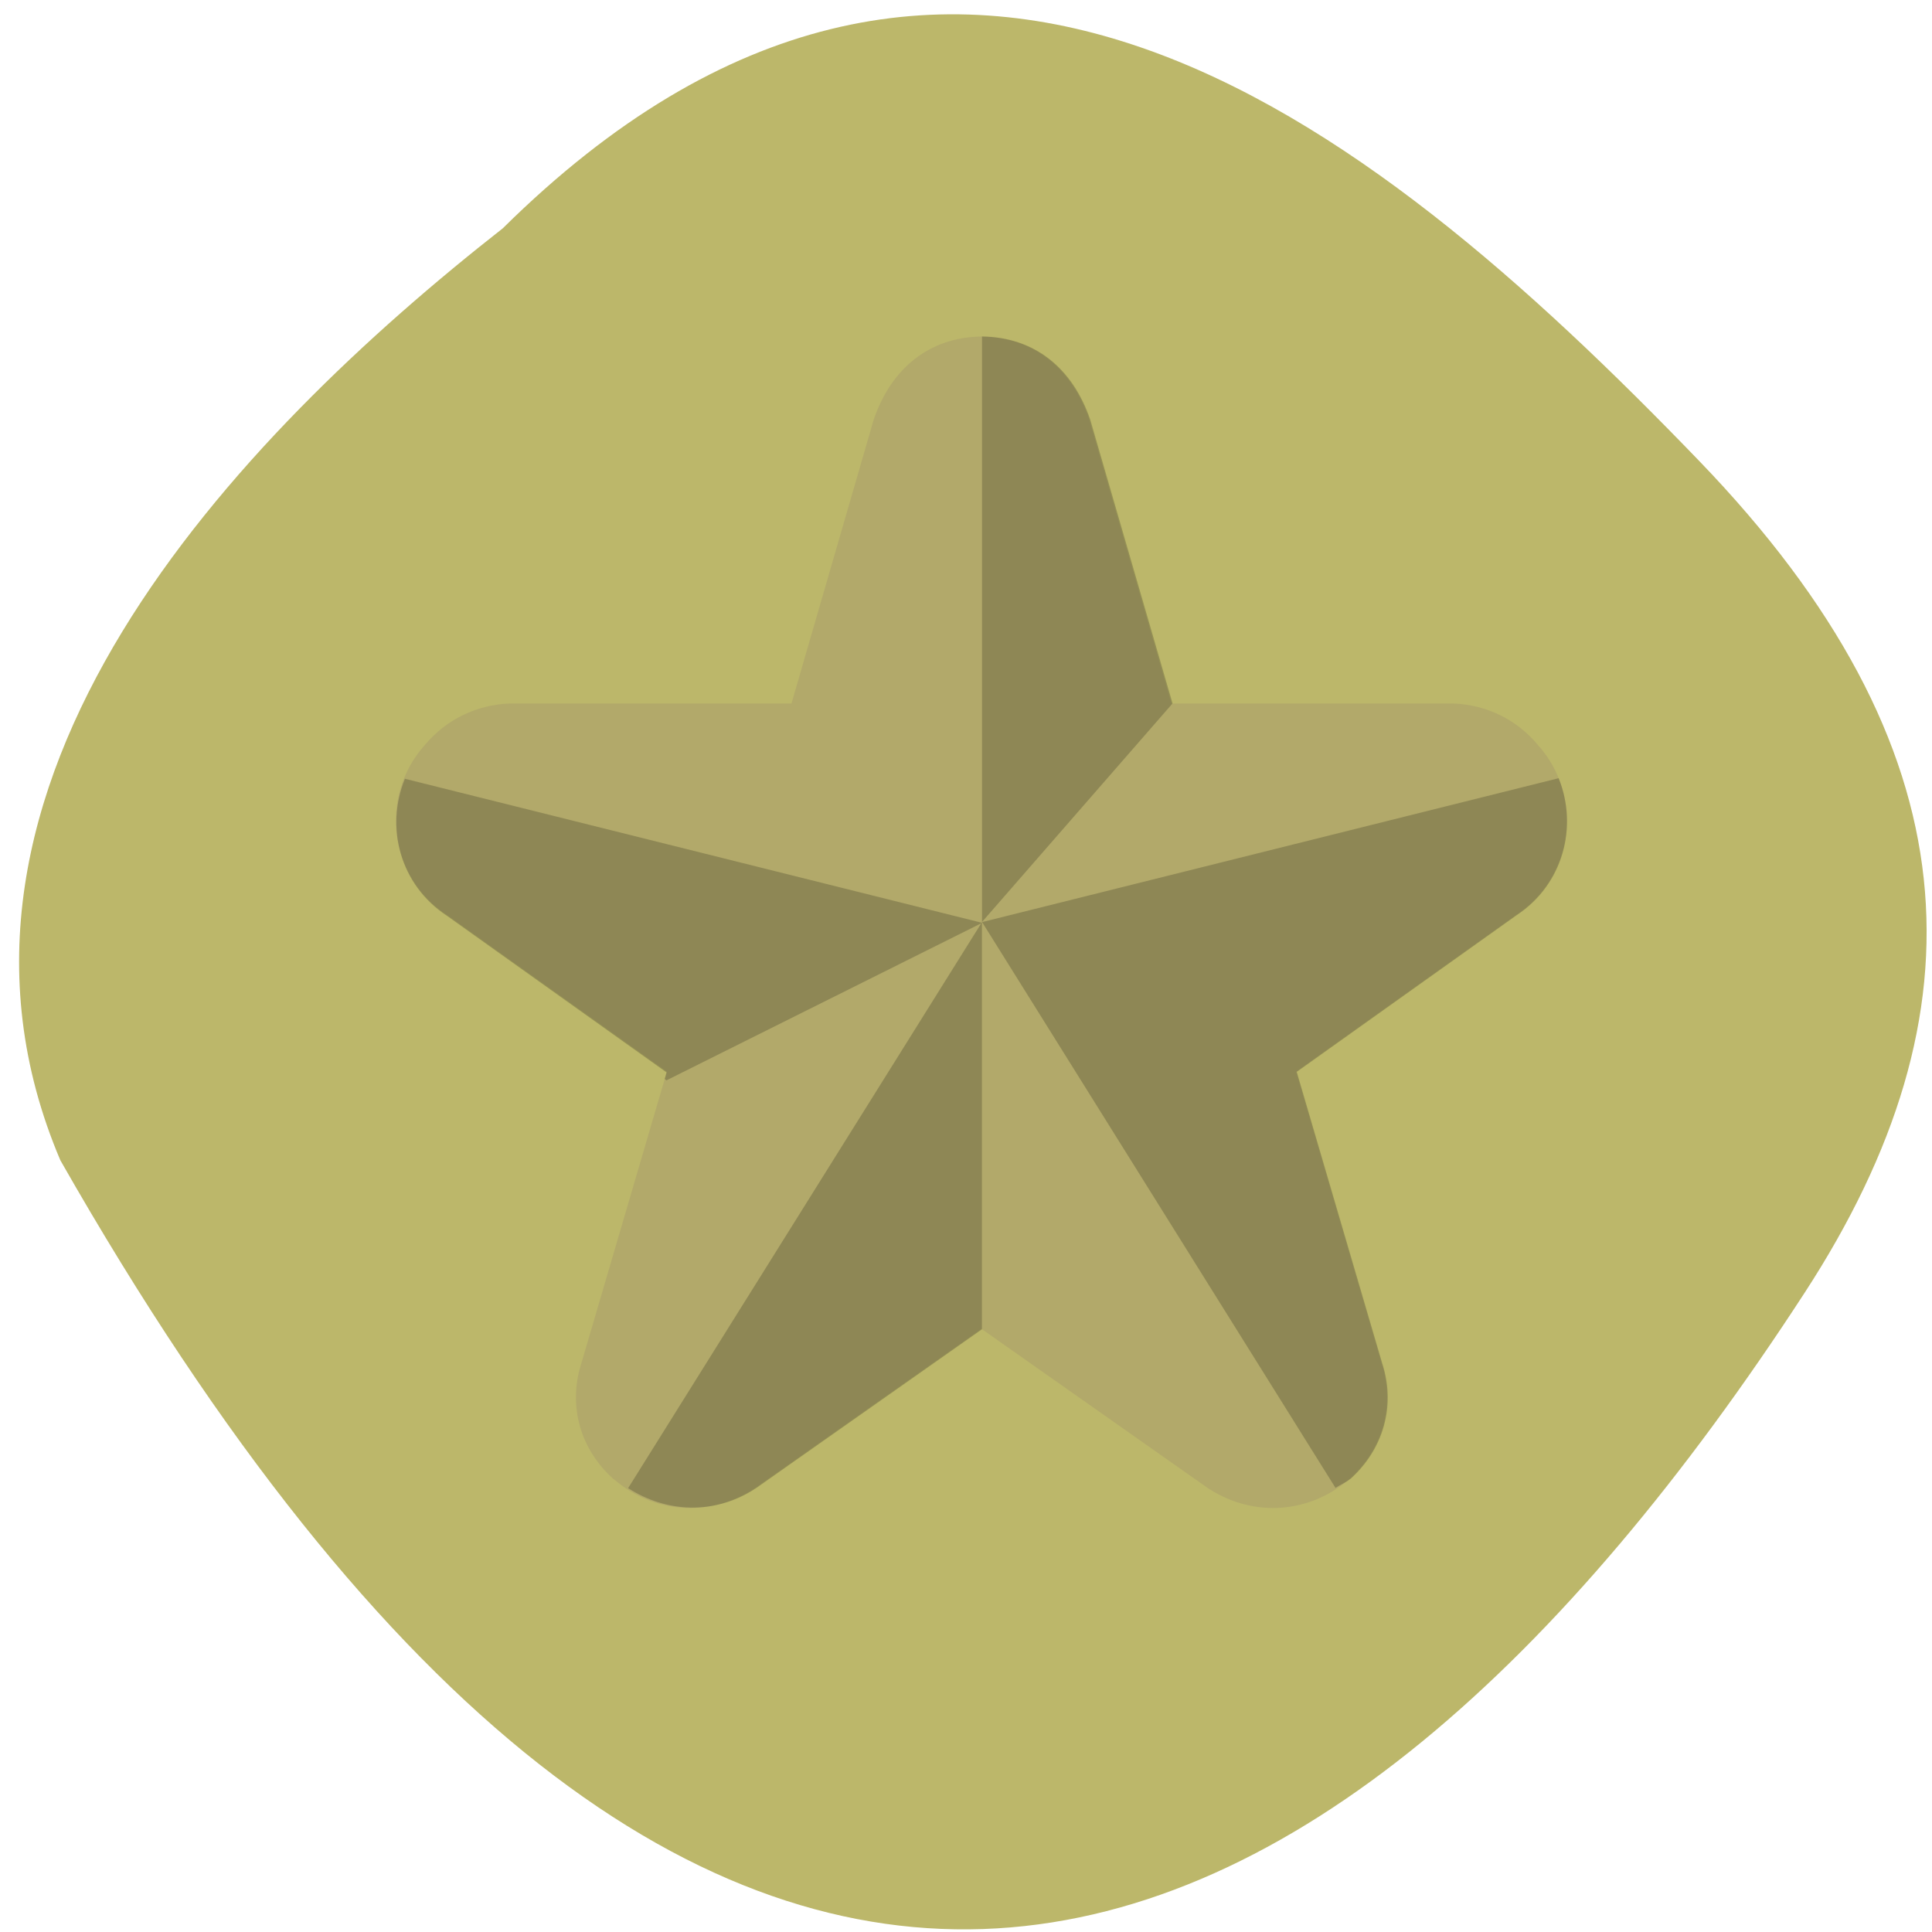 <svg xmlns="http://www.w3.org/2000/svg" viewBox="0 0 24 24"><path d="m 6.246 2.836 c 5.543 -5.48 10.66 -1.469 14.863 2.891 c 3.422 3.551 3.578 6.844 1.309 10.332 c -5.922 9.113 -13.617 12.492 -21.668 -1.645 c -1.984 -4.66 2.203 -8.996 5.496 -11.578" fill="#bcb76a"/><path d="m 12.199 4.18 c -0.656 0.008 -1.125 0.395 -1.344 1.027 l 0.008 -0.027 l -1.031 3.559 h -3.477 c -0.008 0 -0.016 0 -0.023 0 c -0.414 0.016 -0.789 0.199 -1.055 0.516 c -0.57 0.637 -0.449 1.641 0.277 2.113 l 2.73 1.945 l -1.063 3.625 c 0 0.004 -0.004 0.008 -0.004 0.012 c -0.16 0.52 -0.008 1.051 0.398 1.418 c 0.004 0.004 0.008 0.004 0.012 0.008 c 0.488 0.422 1.176 0.477 1.73 0.125 c 0.012 -0.008 0.02 -0.012 0.031 -0.02 l 2.805 -1.973 l 2.805 1.973 c 0.008 0.008 0.02 0.012 0.031 0.02 c 0.555 0.352 1.242 0.297 1.73 -0.125 c 0.004 -0.004 0.008 -0.004 0.012 -0.008 c 0.406 -0.367 0.559 -0.898 0.398 -1.418 c -0.004 -0.004 -0.004 -0.008 -0.004 -0.012 l -1.063 -3.625 l 2.73 -1.945 c 0.723 -0.473 0.844 -1.477 0.273 -2.113 c -0.262 -0.316 -0.637 -0.5 -1.051 -0.516 c -0.008 0 -0.016 0 -0.023 0 h -3.477 l -1.031 -3.559 l 0.008 0.027 c -0.219 -0.633 -0.688 -1.02 -1.344 -1.027" fill="#b2a96a"/><path d="m 12.199 4.18 v 7.273 l 2.367 -2.715 l -1.023 -3.527 c -0.219 -0.637 -0.688 -1.023 -1.344 -1.031 m 0 7.273 l 4.391 7.03 c 0.059 -0.039 0.121 -0.063 0.176 -0.105 c 0.004 -0.004 0.008 -0.004 0.012 -0.008 c 0.406 -0.367 0.559 -0.898 0.398 -1.418 c 0 -0.004 -0.004 -0.008 -0.004 -0.012 l -1.063 -3.625 l 2.73 -1.945 c 0.582 -0.383 0.766 -1.102 0.523 -1.703 l -7.168 1.789 m 0.004 0 l -4.395 7.03 c 0.473 0.305 1.063 0.332 1.559 0.02 c 0.008 -0.008 0.02 -0.012 0.031 -0.02 l 2.805 -1.973 m 0 -5.05 l -7.168 -1.789 c -0.246 0.602 -0.063 1.32 0.523 1.703 l 2.727 1.945 l -0.023 0.082 l 0.023 0.016 l 3.914 -1.953" fill-opacity="0.2"/></svg>